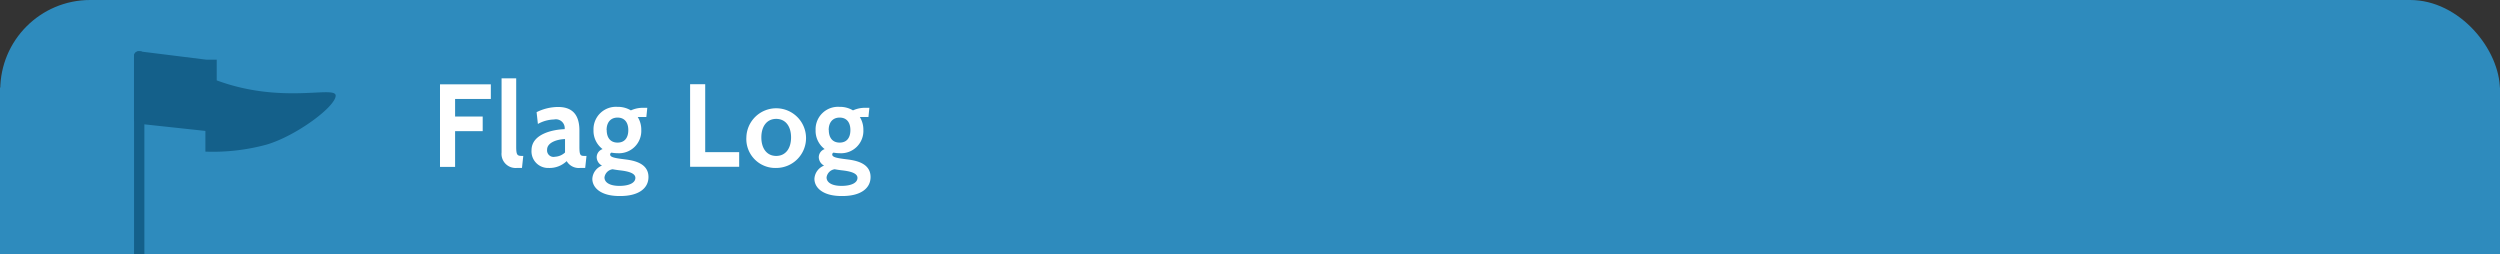 <svg id="Interactive_elements" data-name="Interactive elements" xmlns="http://www.w3.org/2000/svg" viewBox="0 0 423.92 43.13"><rect x="0" y="0" width="423.92" height="43.13" fill="#333333" stroke="none"/><defs><style>.cls-1{fill:#2e8bbd;}.cls-2{fill:#fff;}.cls-3{fill:#14608a;}</style></defs><title>flag-log-header</title><rect class="cls-1" x="0.04" width="423.87" height="42" rx="15.25" ry="15.25"/><rect class="cls-1" y="14.85" width="423.92" height="28.27"/><path class="cls-2" d="M10472.56,14858.72v3h4.68v2.48h-4.68v6.06H10470v-14h8.62v2.48h-6.06Z" transform="translate(-10395.39 -14841.96)"/><path class="cls-2" d="M10483.9,14870.44h-0.9a2.39,2.39,0,0,1-2.56-2.62v-12.58h2.48v11.56c0,1.6.22,1.6,1.2,1.6Z" transform="translate(-10395.39 -14841.96)"/><path class="cls-2" d="M10494.62,14870.44h-0.9a2.37,2.37,0,0,1-2.24-1.16,4.2,4.2,0,0,1-3.06,1.16,2.81,2.81,0,0,1-2.9-3c0-2.82,3.74-3.52,5.62-3.58a1.5,1.5,0,0,0-1.8-1.64,5.92,5.92,0,0,0-2.74.76l-0.22-2a8.25,8.25,0,0,1,3.64-.88c2.24,0,3.62,1.12,3.62,4v2.7c0,1.5.16,1.6,0.88,1.6h0.32Zm-3.46-4.9c-1.4.06-3,.62-3,1.8a1.1,1.1,0,0,0,1.34,1.2,2.7,2.7,0,0,0,1.7-.72v-2.28Z" transform="translate(-10395.39 -14841.96)"/><path class="cls-2" d="M10495.83,14872.28a2.55,2.55,0,0,1,1.64-2.24,1.65,1.65,0,0,1-.9-1.44,1.47,1.47,0,0,1,1-1.36,3.87,3.87,0,0,1-1.54-3.22,3.8,3.8,0,0,1,4.06-3.94,4.25,4.25,0,0,1,2.28.6,4.83,4.83,0,0,1,2.14-.44h0.64l-0.16,1.56h-0.9c-0.12,0-.34,0-0.56,0a4.08,4.08,0,0,1,.6,2.2,3.78,3.78,0,0,1-4,3.94,5.91,5.91,0,0,1-1.06-.1,0.34,0.34,0,0,0-.22.32c0,0.48.86,0.62,2.5,0.82,1.42,0.18,4,.6,4,3,0,1.94-1.7,3.22-4.78,3.22C10497.23,14875.24,10495.83,14873.76,10495.83,14872.28Zm3.44-1.62a1.61,1.61,0,0,0-1.38,1.38c0,0.88.92,1.44,2.54,1.44s2.7-.5,2.7-1.36-1.4-1.14-2.66-1.28Q10499.93,14870.78,10499.27,14870.66Zm-1-6.64c0,1.28.62,2.12,1.84,2.12s1.82-.84,1.82-2.12-0.62-2.12-1.82-2.12S10498.25,14862.74,10498.25,14864Z" transform="translate(-10395.39 -14841.96)"/><path class="cls-2" d="M10512.41,14870.24v-14h2.56v11.52h5.76v2.48h-8.32Z" transform="translate(-10395.39 -14841.96)"/><path class="cls-2" d="M10521.95,14865.26a5.06,5.06,0,1,1,5.06,5.18A4.91,4.91,0,0,1,10521.95,14865.26Zm2.54,0c0,1.86.92,3.14,2.52,3.14s2.52-1.28,2.52-3.14-0.92-3.14-2.52-3.14S10524.49,14863.4,10524.49,14865.26Z" transform="translate(-10395.39 -14841.96)"/><path class="cls-2" d="M10533.49,14872.28a2.55,2.55,0,0,1,1.64-2.24,1.65,1.65,0,0,1-.9-1.44,1.47,1.47,0,0,1,1-1.36,3.87,3.87,0,0,1-1.54-3.22,3.8,3.8,0,0,1,4.06-3.94,4.24,4.24,0,0,1,2.28.6,4.83,4.83,0,0,1,2.14-.44h0.64l-0.16,1.56h-0.9c-0.12,0-.34,0-0.56,0a4.08,4.08,0,0,1,.6,2.2,3.78,3.78,0,0,1-4,3.94,5.91,5.91,0,0,1-1.06-.1,0.34,0.34,0,0,0-.22.32c0,0.48.86,0.62,2.5,0.82,1.42,0.18,4,.6,4,3,0,1.94-1.7,3.22-4.78,3.22C10534.89,14875.24,10533.49,14873.76,10533.49,14872.28Zm3.44-1.62a1.61,1.61,0,0,0-1.38,1.38c0,0.88.92,1.44,2.54,1.44s2.7-.5,2.7-1.36-1.4-1.14-2.66-1.28Q10537.59,14870.78,10536.93,14870.66Zm-1-6.64c0,1.28.62,2.12,1.84,2.12s1.82-.84,1.82-2.12-0.62-2.12-1.82-2.12S10535.91,14862.74,10535.91,14864Z" transform="translate(-10395.39 -14841.96)"/><path class="cls-3" d="M10432.14,14855.59v-3.51h-1.75l-11.4-1.42a0.88,0.88,0,0,0-.88.88v10.53a0.88,0.88,0,0,0,.88.88l11.23,1.21v3.51a34.6,34.6,0,0,0,10.45-1.21c5-1.51,11.49-6.33,11.64-8.23S10443.39,14859.75,10432.14,14855.59Z" transform="translate(-10395.39 -14841.96)"/><path class="cls-3" d="M10419,14850.65a0.79,0.79,0,0,0-.88.65v33.79h1.75v-33.79A0.79,0.79,0,0,0,10419,14850.65Z" transform="translate(-10395.39 -14841.96)"/></svg>
